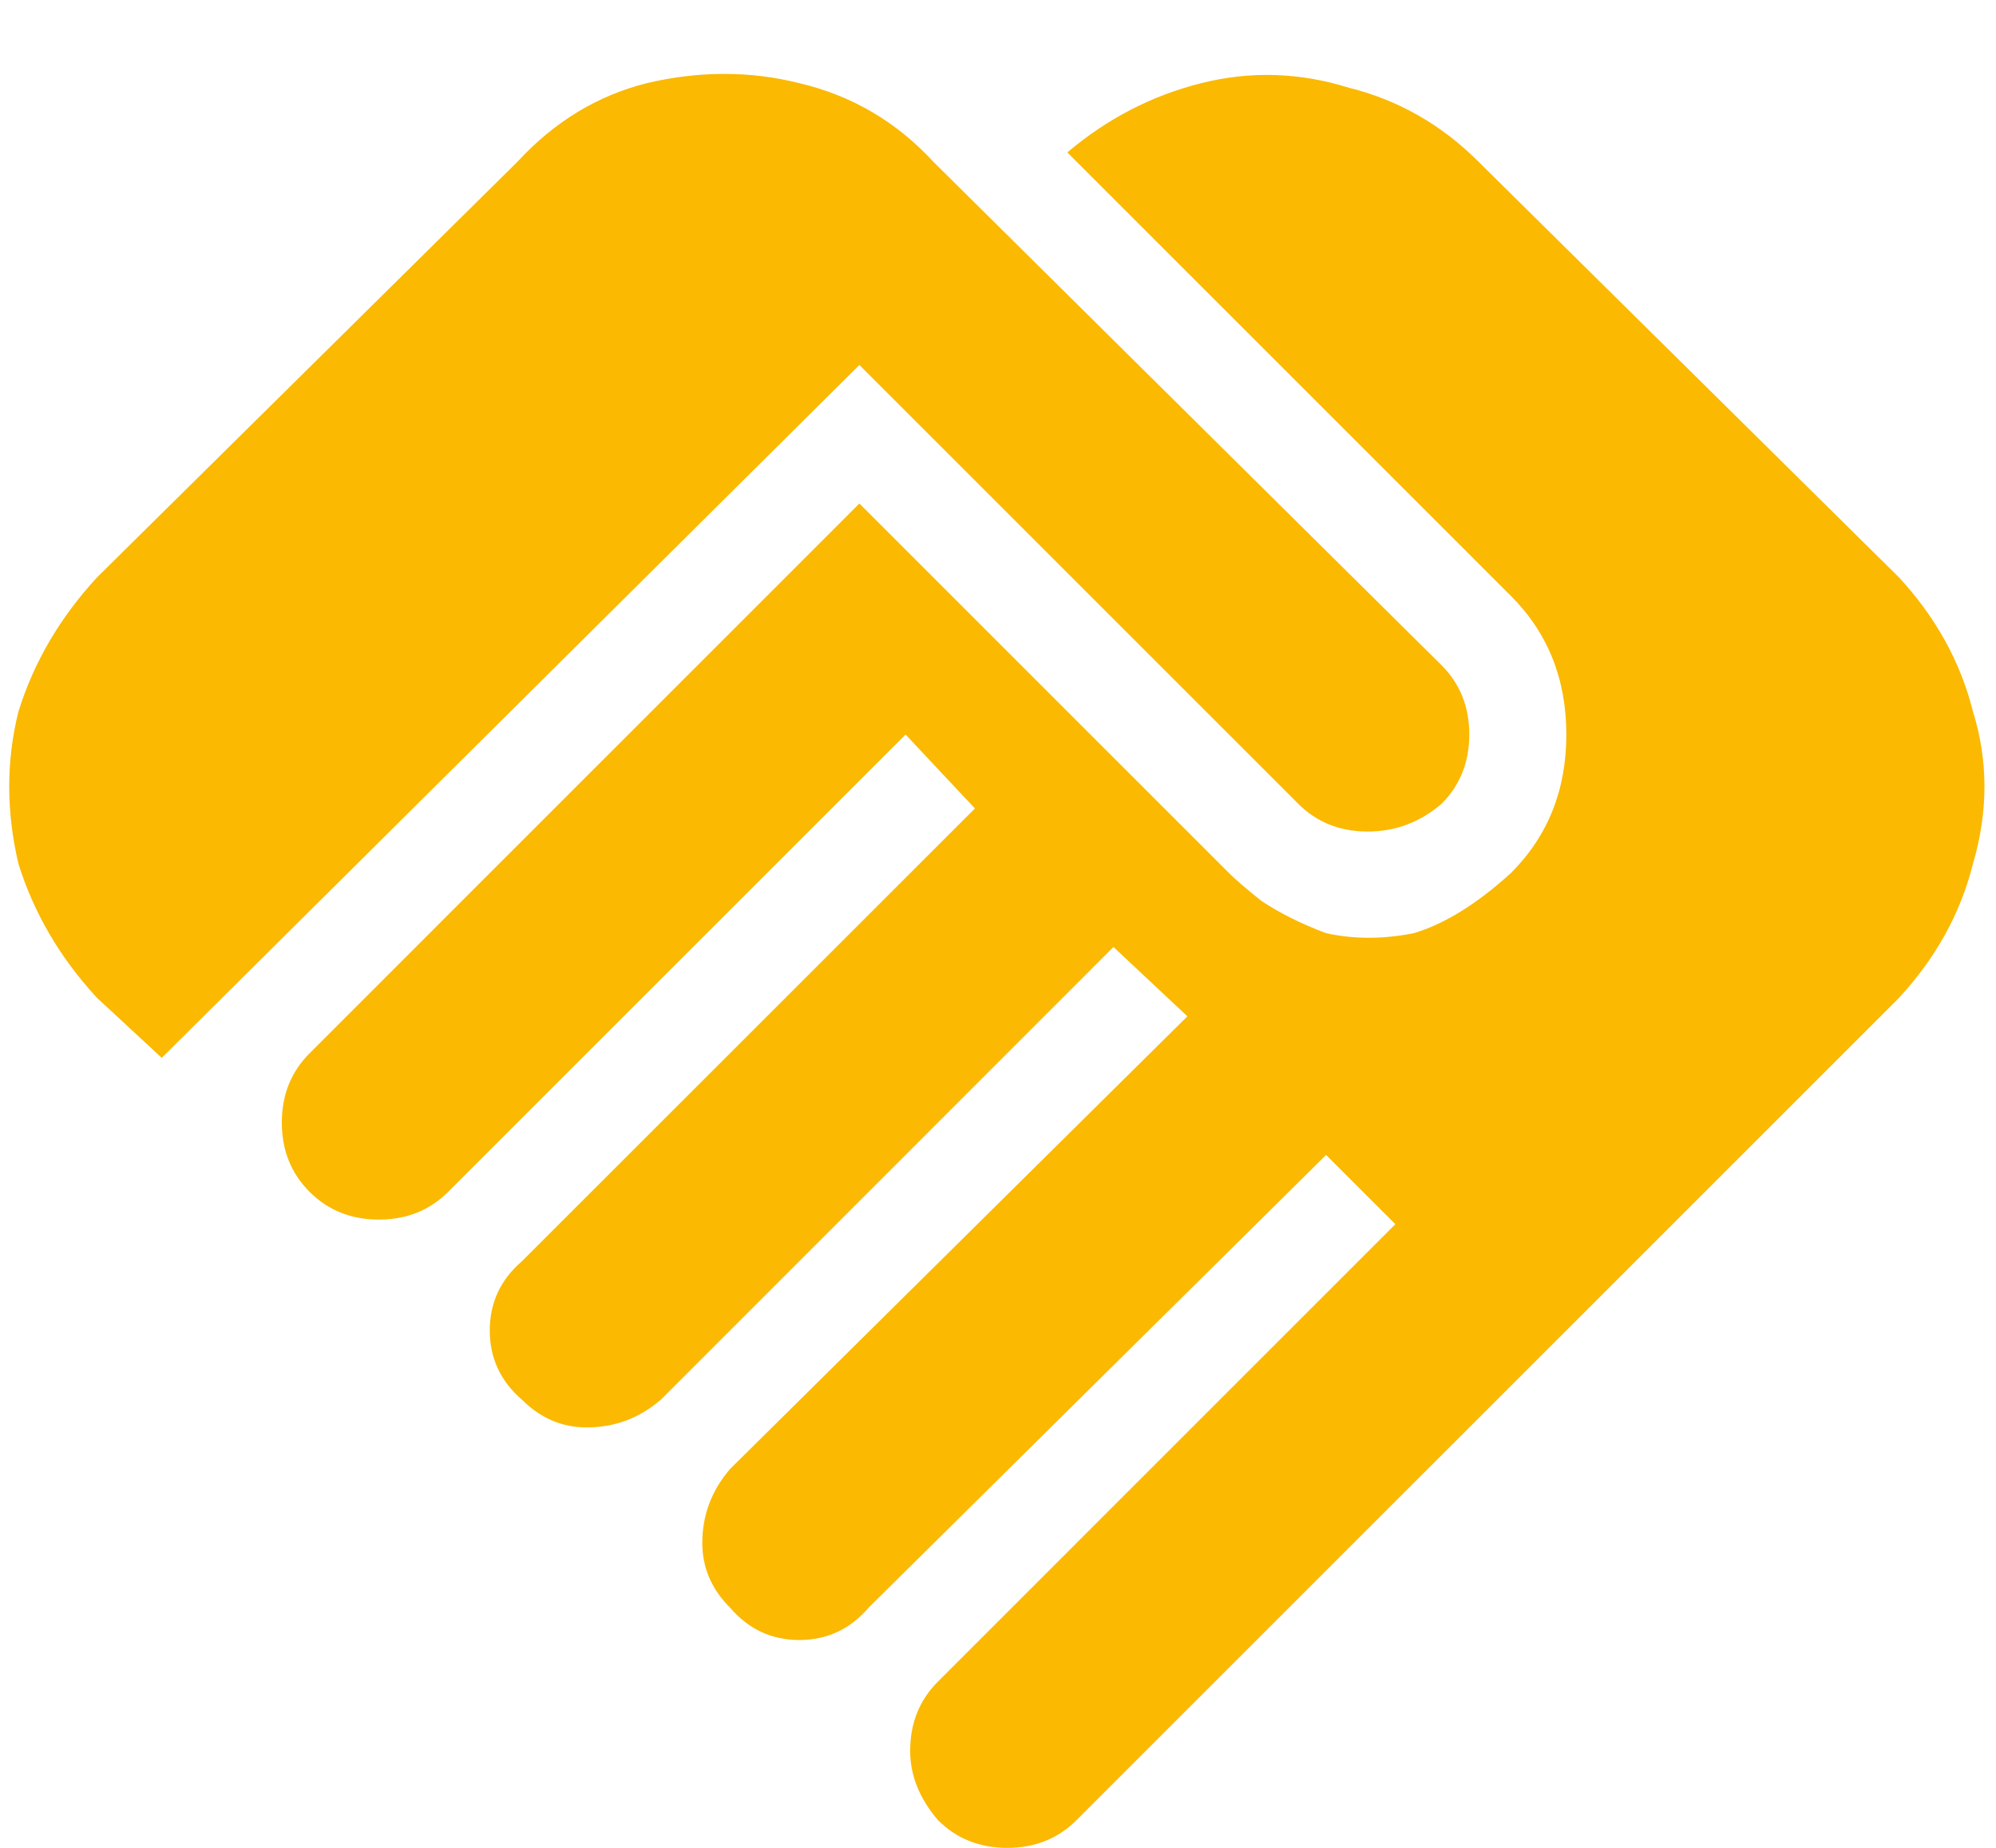 <svg width="27" height="25" viewBox="0 0 27 25" fill="none" xmlns="http://www.w3.org/2000/svg">
<path d="M19.5 10.875C19.208 11.125 18.875 11.25 18.5 11.25C18.125 11.25 17.812 11.125 17.562 10.875L11.625 4.938L2.188 14.312L1.312 13.5C0.812 12.958 0.458 12.354 0.25 11.688C0.083 10.979 0.083 10.292 0.25 9.625C0.458 8.958 0.812 8.354 1.312 7.812L7 2.188C7.5 1.646 8.083 1.292 8.75 1.125C9.458 0.958 10.146 0.958 10.812 1.125C11.521 1.292 12.125 1.646 12.625 2.188L19.5 9C19.75 9.25 19.875 9.562 19.875 9.938C19.875 10.312 19.75 10.625 19.5 10.875ZM20.438 8.062C20.938 8.562 21.188 9.188 21.188 9.938C21.188 10.688 20.938 11.312 20.438 11.812C19.979 12.229 19.542 12.5 19.125 12.625C18.708 12.708 18.312 12.708 17.938 12.625C17.604 12.5 17.312 12.354 17.062 12.188C16.854 12.021 16.708 11.896 16.625 11.812L11.625 6.812L4.188 14.25C3.938 14.5 3.812 14.812 3.812 15.188C3.812 15.562 3.938 15.875 4.188 16.125C4.438 16.375 4.75 16.5 5.125 16.5C5.5 16.5 5.812 16.375 6.062 16.125L12.25 9.938L13.188 10.938L7.062 17.062C6.771 17.312 6.625 17.625 6.625 18C6.625 18.375 6.771 18.688 7.062 18.938C7.312 19.188 7.604 19.312 7.938 19.312C8.312 19.312 8.646 19.188 8.938 18.938L15.062 12.812L16.062 13.75L9.875 19.875C9.625 20.167 9.5 20.5 9.5 20.875C9.5 21.208 9.625 21.5 9.875 21.75C10.125 22.042 10.438 22.188 10.812 22.188C11.188 22.188 11.5 22.042 11.75 21.75L17.938 15.625L18.875 16.562L12.688 22.75C12.438 23 12.312 23.312 12.312 23.688C12.312 24.021 12.438 24.333 12.688 24.625C12.938 24.875 13.25 25 13.625 25C14 25 14.312 24.875 14.562 24.625L25.688 13.5C26.188 12.958 26.521 12.354 26.688 11.688C26.896 10.979 26.896 10.292 26.688 9.625C26.521 8.958 26.188 8.354 25.688 7.812L20 2.188C19.5 1.688 18.917 1.354 18.25 1.188C17.583 0.979 16.917 0.958 16.25 1.125C15.583 1.292 14.979 1.604 14.438 2.062L20.438 8.062Z" fill="#FBB901"/>
</svg>
